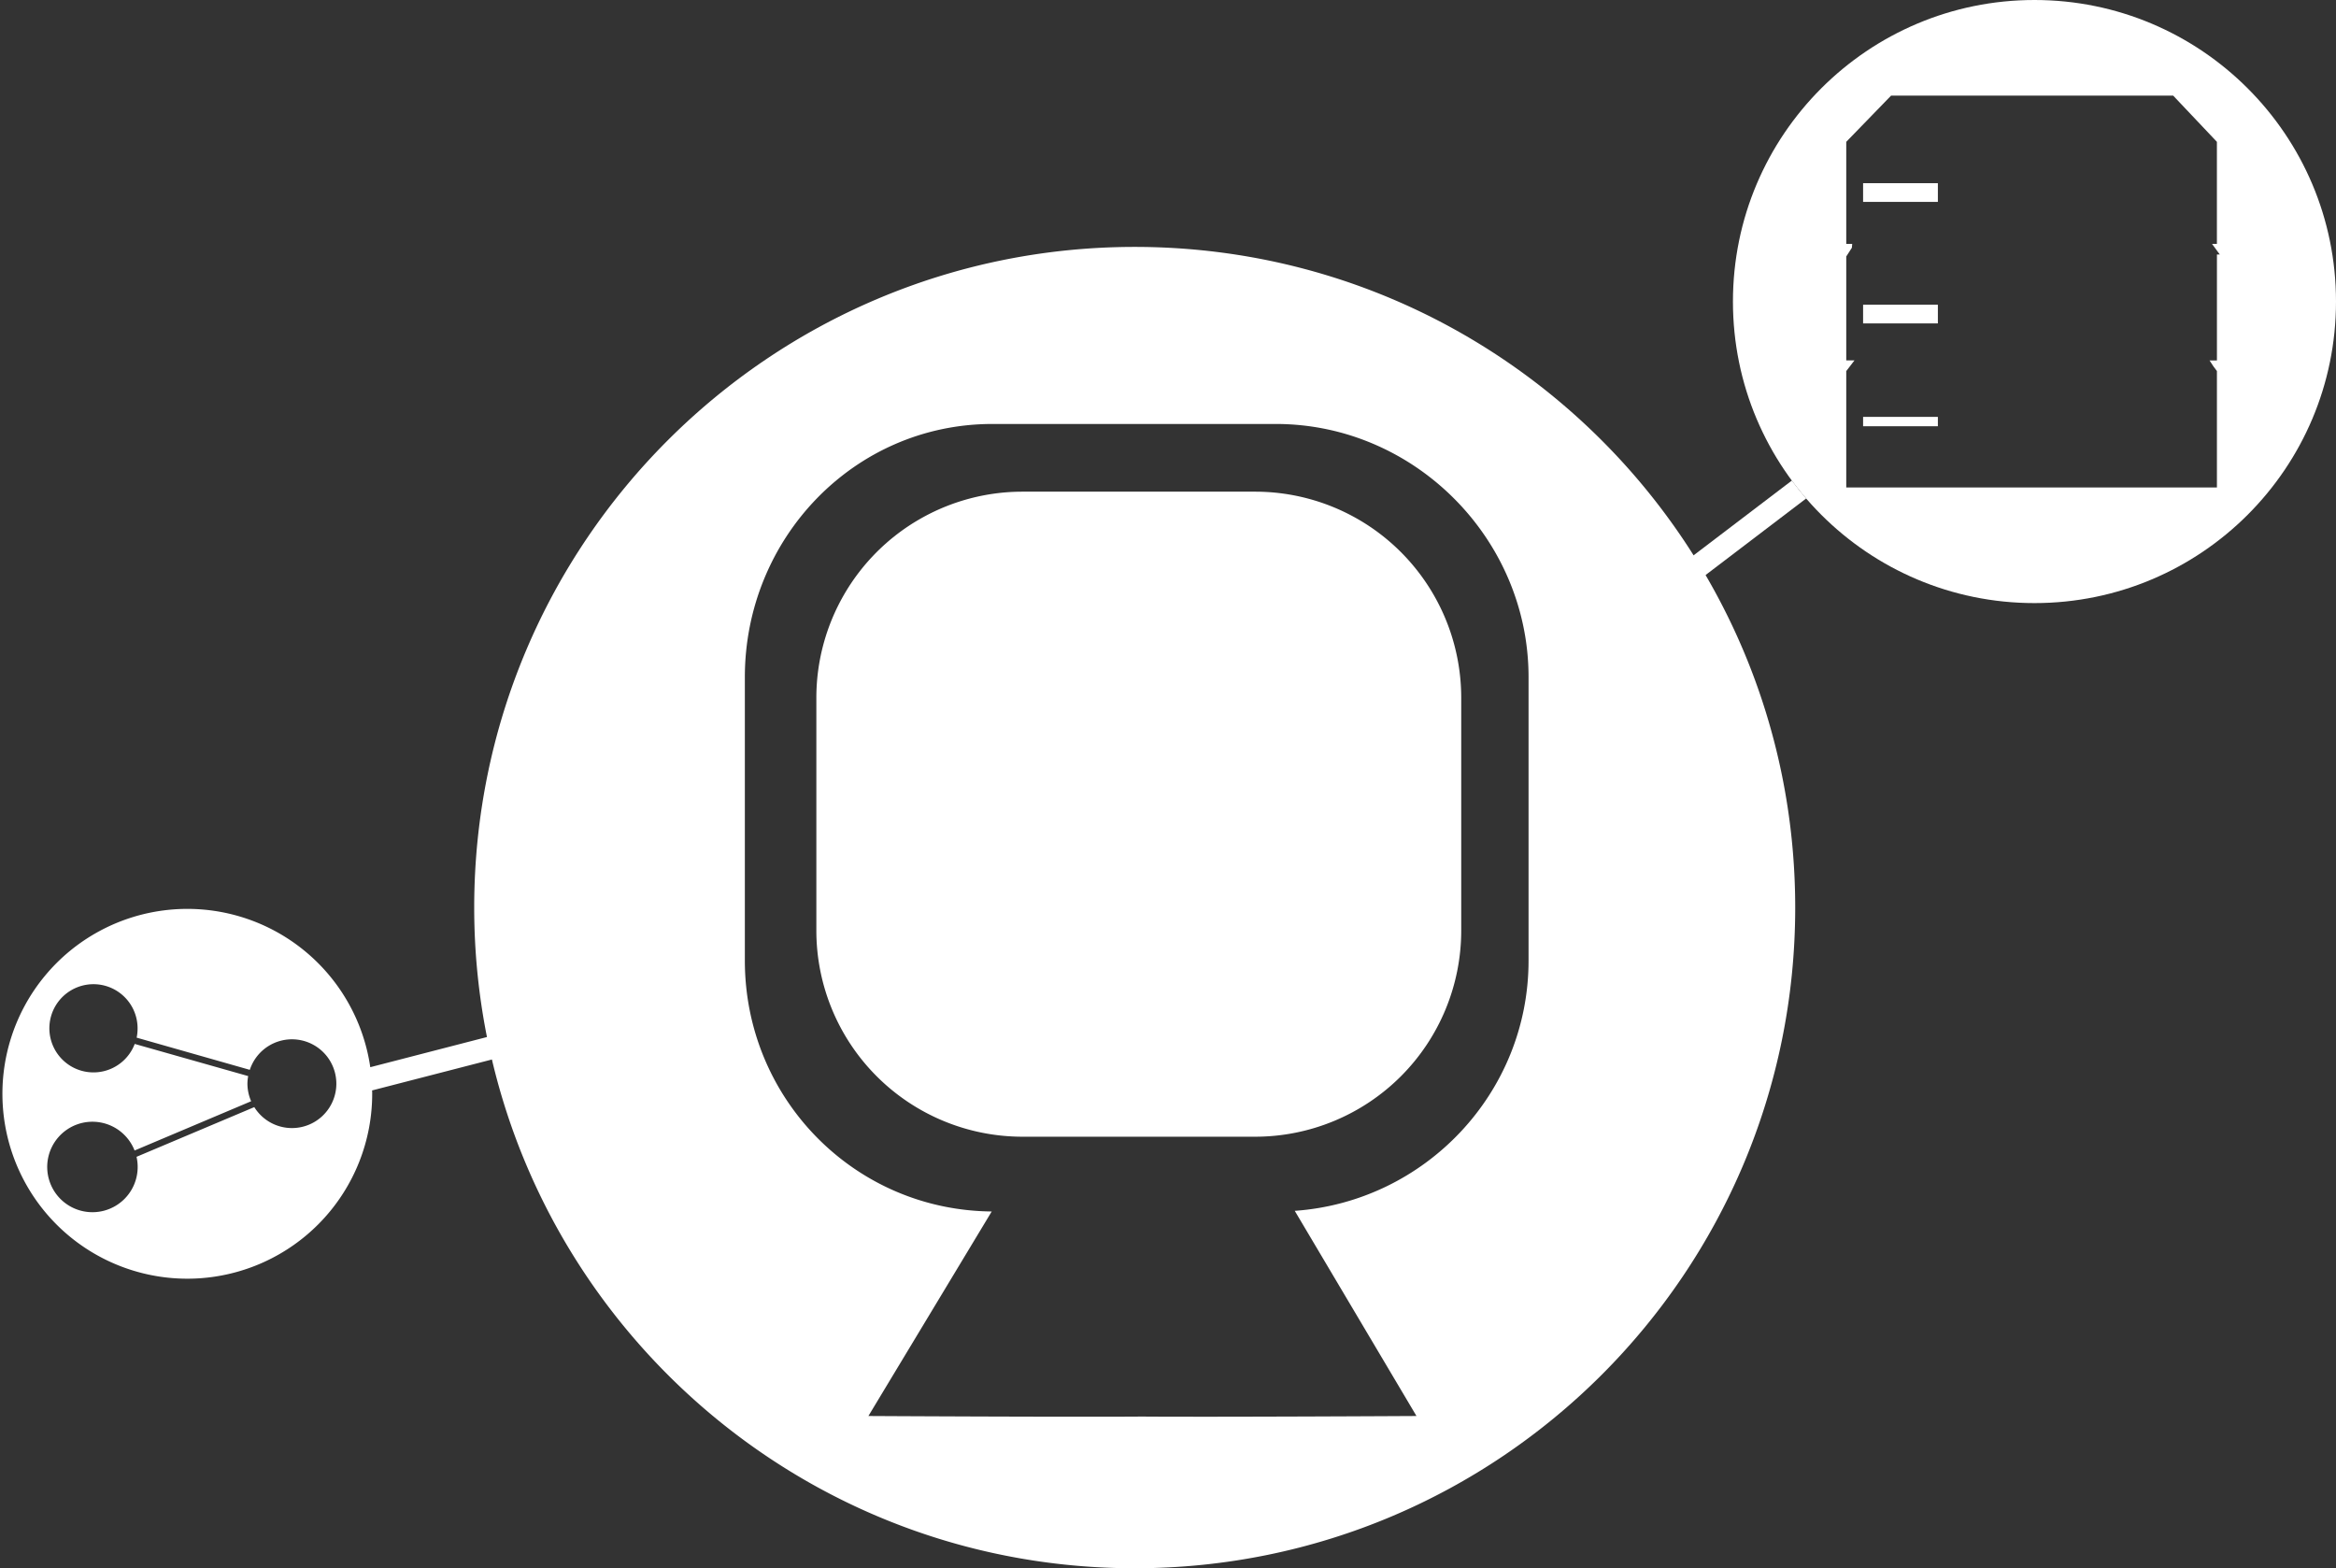 <svg id="Layer_1" data-name="Layer 1" xmlns="http://www.w3.org/2000/svg" viewBox="0 0 1510.7 1014.17"><rect x="0" y="0" width="1510.7" height="1014.17" fill="#333333" stroke="none"/><defs><style>.cls-1{fill:#fff;}</style></defs><title>acadnet</title><path class="cls-1" d="M1363.44,763.69l-134,101.95,9,11.81,134.26-102.18C1369.5,771.52,1366.38,767.67,1363.44,763.69Z" transform="translate(-204.65 -452.92)"/><path class="cls-1" d="M1520.35,452.92c-107.67,0-195,87.31-195,195s87.31,195,195,195,195-87.3,195-195S1628,452.92,1520.35,452.92Zm118,164.58V686h-4.78l2.62,4,2.15,2.86v75.29H1398.63V692.88l5.31-6.9h-5.31V618.77l3.64-5.64,0.21-2.49h-3.85v-66l29-29.89h182.41l28.29,29.89v66h-3.14l5,6.85h-1.89Z" transform="translate(-204.65 -452.92)"/><rect class="cls-1" x="1204.87" y="269.59" width="48.36" height="6.05"/><path class="cls-1" d="M1149.63,904.21a133.31,133.31,0,0,0-133.29-133.34H865.89A133.32,133.32,0,0,0,732.59,904.21v150.47A133.33,133.33,0,0,0,865.89,1188h150.45a133.32,133.32,0,0,0,133.29-133.34V904.21Z" transform="translate(-204.65 -452.92)"/><rect class="cls-1" x="1204.87" y="197.05" width="48.36" height="12.09"/><rect class="cls-1" x="1204.87" y="118.46" width="48.36" height="12.1"/><path class="cls-1" d="M938.47,612.59c-235.91,0-427.15,191.28-427.15,427.24a428.82,428.82,0,0,0,8.25,83.71l-75.46,19.51a119.57,119.57,0,1,0,1.24,16.38c0-.46-0.06-0.9-0.07-1.36l77.5-20c44.37,188.61,213.58,329,415.68,329,235.91,0,427.16-191.28,427.16-427.25S1174.38,612.59,938.47,612.59ZM393.41,1182.41a28.66,28.66,0,0,1-24.31-13.55L292.94,1201a29.25,29.25,0,1,1-1.26-4.08l75.39-31.86a28.66,28.66,0,0,1-2.41-11.48,28.21,28.21,0,0,1,.49-4.79L291.77,1128a28.52,28.52,0,1,1,1.85-9.88,29.14,29.14,0,0,1-.59,5.82l73.17,20.82A28.7,28.7,0,1,1,393.41,1182.41Zm799.76-108.29c0,85.73-67,155.88-151.2,161.81l78.72,132.68s-129,.73-177.44.36c-48.33.36-177-.36-177-0.36L846,1236.35c-88.89-.81-159.65-73.11-159.65-162.23V890.81c0-89.61,70.51-163.72,160.1-163.72h183.28c89.58,0,163.44,74.12,163.44,163.72v183.31h0Z" transform="translate(-204.65 -452.92)"/></svg>